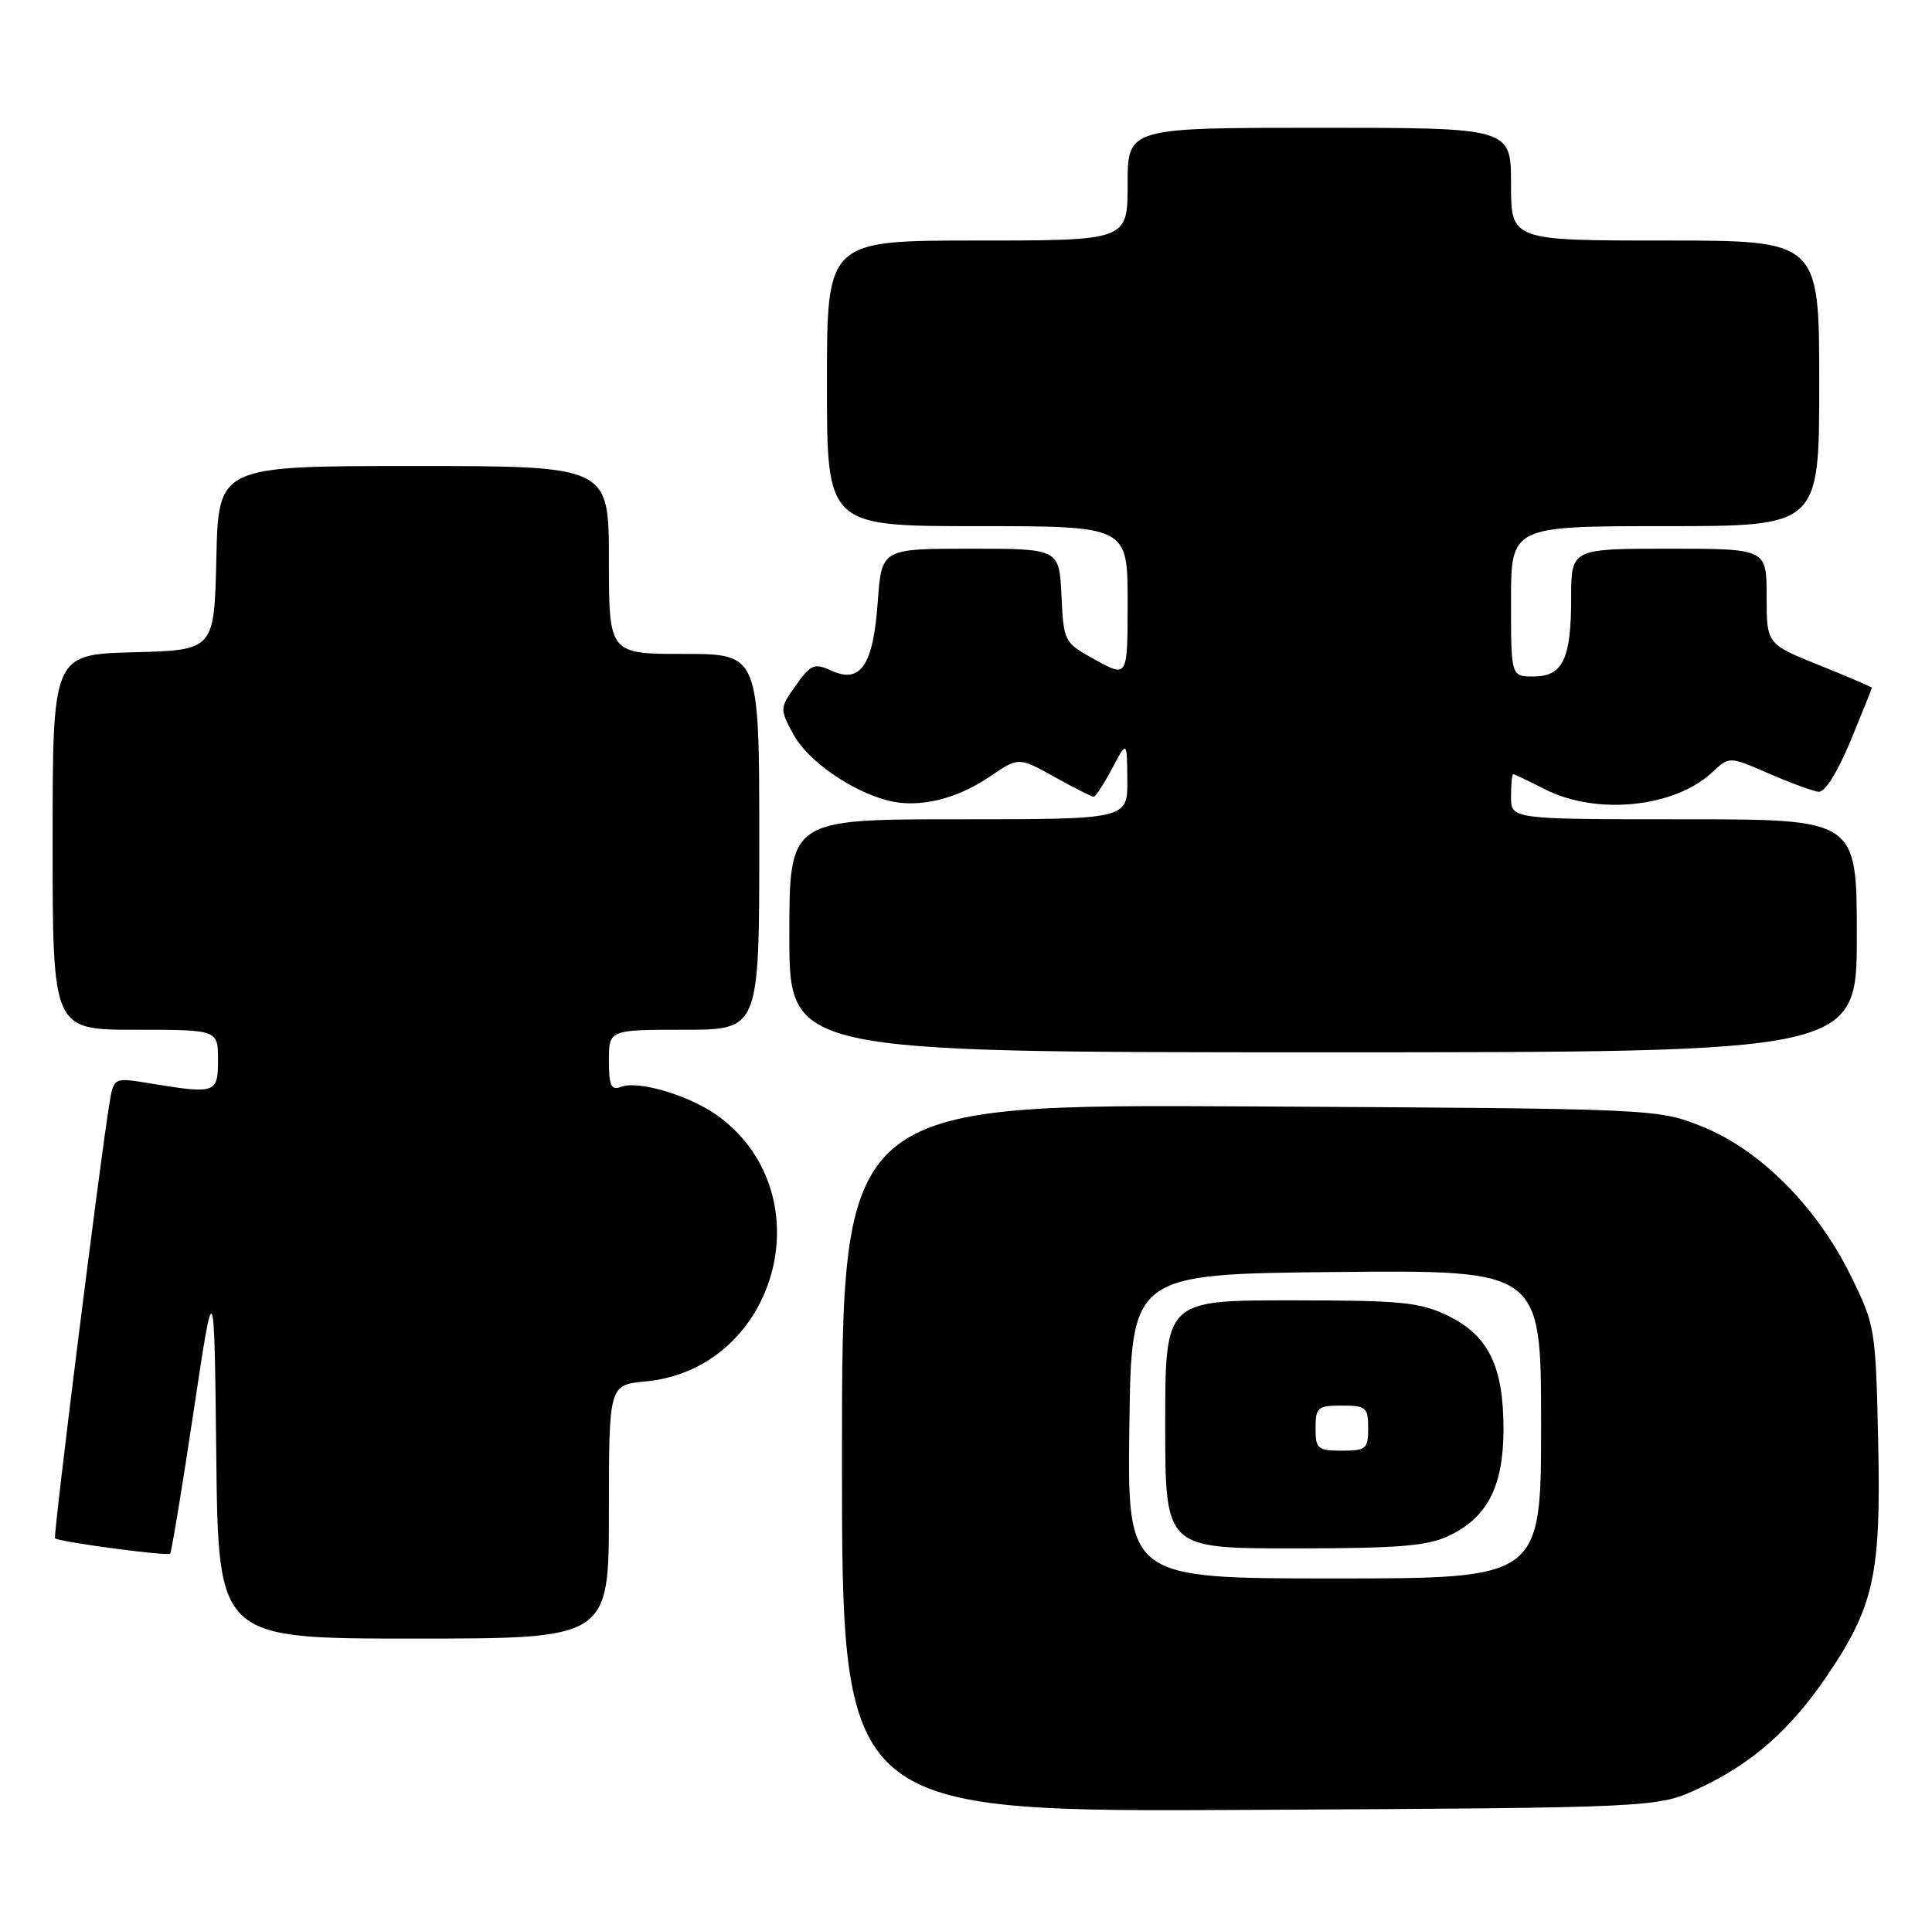 <?xml version="1.0" encoding="UTF-8" standalone="no"?>
<!DOCTYPE svg PUBLIC "-//W3C//DTD SVG 1.1//EN" "http://www.w3.org/Graphics/SVG/1.1/DTD/svg11.dtd" >
<svg xmlns="http://www.w3.org/2000/svg" xmlns:xlink="http://www.w3.org/1999/xlink" version="1.1" viewBox="0 0 257 256">
 <g >
 <path fill="currentColor"
d=" M 226.05 237.90 C 233.09 234.60 238.14 230.15 243.01 222.99 C 249.30 213.72 250.23 209.47 249.84 191.80 C 249.51 176.73 249.44 176.32 246.17 169.68 C 241.67 160.55 234.15 153.00 226.50 149.91 C 220.50 147.50 220.50 147.50 166.25 147.20 C 112.00 146.90 112.00 146.90 112.00 193.99 C 112.00 241.08 112.00 241.08 166.25 240.79 C 220.50 240.50 220.50 240.50 226.05 237.90 Z  M 81.00 201.13 C 81.00 184.25 81.00 184.25 85.88 183.79 C 103.28 182.11 109.72 159.21 95.76 148.65 C 92.06 145.85 85.01 143.68 82.61 144.60 C 81.29 145.10 81.00 144.47 81.00 141.11 C 81.00 137.00 81.00 137.00 91.00 137.00 C 101.00 137.00 101.00 137.00 101.00 112.00 C 101.00 87.00 101.00 87.00 91.00 87.00 C 81.00 87.00 81.00 87.00 81.00 74.50 C 81.00 62.00 81.00 62.00 55.03 62.00 C 29.06 62.00 29.06 62.00 28.78 74.25 C 28.50 86.50 28.50 86.50 17.75 86.78 C 7.00 87.07 7.00 87.07 7.00 112.03 C 7.00 137.00 7.00 137.00 18.00 137.00 C 29.00 137.00 29.00 137.00 29.00 141.00 C 29.00 145.48 28.72 145.58 19.81 144.11 C 15.12 143.34 15.12 143.34 14.54 146.92 C 13.20 155.20 7.05 204.39 7.32 204.66 C 7.80 205.13 22.27 207.07 22.63 206.70 C 22.81 206.52 24.21 198.07 25.73 187.93 C 28.50 169.50 28.50 169.50 28.77 193.75 C 29.04 218.00 29.04 218.00 55.02 218.00 C 81.00 218.00 81.00 218.00 81.00 201.13 Z  M 247.00 124.50 C 247.00 109.00 247.00 109.00 224.00 109.00 C 201.00 109.00 201.00 109.00 201.00 106.00 C 201.00 104.35 201.13 103.00 201.29 103.00 C 201.45 103.00 203.34 103.90 205.50 105.00 C 212.37 108.50 222.74 107.45 227.77 102.74 C 230.04 100.62 230.04 100.62 235.27 102.90 C 238.15 104.15 241.13 105.25 241.90 105.34 C 242.74 105.44 244.41 102.79 246.15 98.60 C 247.72 94.80 249.00 91.61 249.00 91.51 C 249.00 91.40 245.85 90.05 242.00 88.50 C 235.00 85.68 235.00 85.68 235.00 79.34 C 235.00 73.00 235.00 73.00 222.00 73.00 C 209.00 73.00 209.00 73.00 209.00 79.57 C 209.00 87.70 207.89 90.00 203.96 90.00 C 201.00 90.00 201.00 90.00 201.00 80.00 C 201.00 70.00 201.00 70.00 221.50 70.00 C 242.00 70.00 242.00 70.00 242.00 51.00 C 242.00 32.00 242.00 32.00 221.50 32.00 C 201.00 32.00 201.00 32.00 201.00 24.50 C 201.00 17.00 201.00 17.00 175.50 17.00 C 150.00 17.00 150.00 17.00 150.00 24.50 C 150.00 32.00 150.00 32.00 130.00 32.00 C 110.00 32.00 110.00 32.00 110.00 51.00 C 110.00 70.00 110.00 70.00 130.00 70.00 C 150.00 70.00 150.00 70.00 150.00 80.07 C 150.00 90.15 150.00 90.15 145.75 87.81 C 141.52 85.48 141.50 85.43 141.20 79.24 C 140.90 73.00 140.90 73.00 129.09 73.00 C 117.27 73.00 117.27 73.00 116.76 80.09 C 116.16 88.53 114.48 91.00 110.58 89.22 C 108.33 88.19 107.86 88.39 105.88 91.17 C 103.71 94.22 103.70 94.29 105.54 97.70 C 107.44 101.23 113.34 105.33 118.26 106.54 C 122.25 107.52 127.24 106.33 131.65 103.33 C 135.50 100.71 135.50 100.71 140.25 103.35 C 142.86 104.81 145.22 106.00 145.48 106.00 C 145.74 106.00 146.84 104.31 147.93 102.25 C 149.91 98.50 149.91 98.50 149.96 103.75 C 150.00 109.00 150.00 109.00 127.50 109.00 C 105.00 109.00 105.00 109.00 105.00 124.50 C 105.00 140.00 105.00 140.00 176.00 140.00 C 247.00 140.00 247.00 140.00 247.00 124.50 Z  M 150.23 189.75 C 150.50 169.50 150.50 169.50 177.75 169.23 C 205.00 168.97 205.00 168.97 205.00 189.48 C 205.00 210.00 205.00 210.00 177.48 210.00 C 149.96 210.00 149.96 210.00 150.23 189.75 Z  M 192.72 204.33 C 197.87 201.88 199.99 197.76 200.00 190.15 C 200.00 181.75 197.99 177.66 192.59 175.04 C 188.86 173.24 186.44 173.00 171.68 173.00 C 155.00 173.00 155.00 173.00 155.00 189.50 C 155.00 206.00 155.00 206.00 172.10 206.00 C 186.00 206.00 189.86 205.69 192.72 204.33 Z  M 175.00 190.00 C 175.00 187.24 175.28 187.00 178.50 187.00 C 181.72 187.00 182.00 187.24 182.00 190.00 C 182.00 192.76 181.72 193.00 178.50 193.00 C 175.28 193.00 175.00 192.76 175.00 190.00 Z "/>
</g>
</svg>
